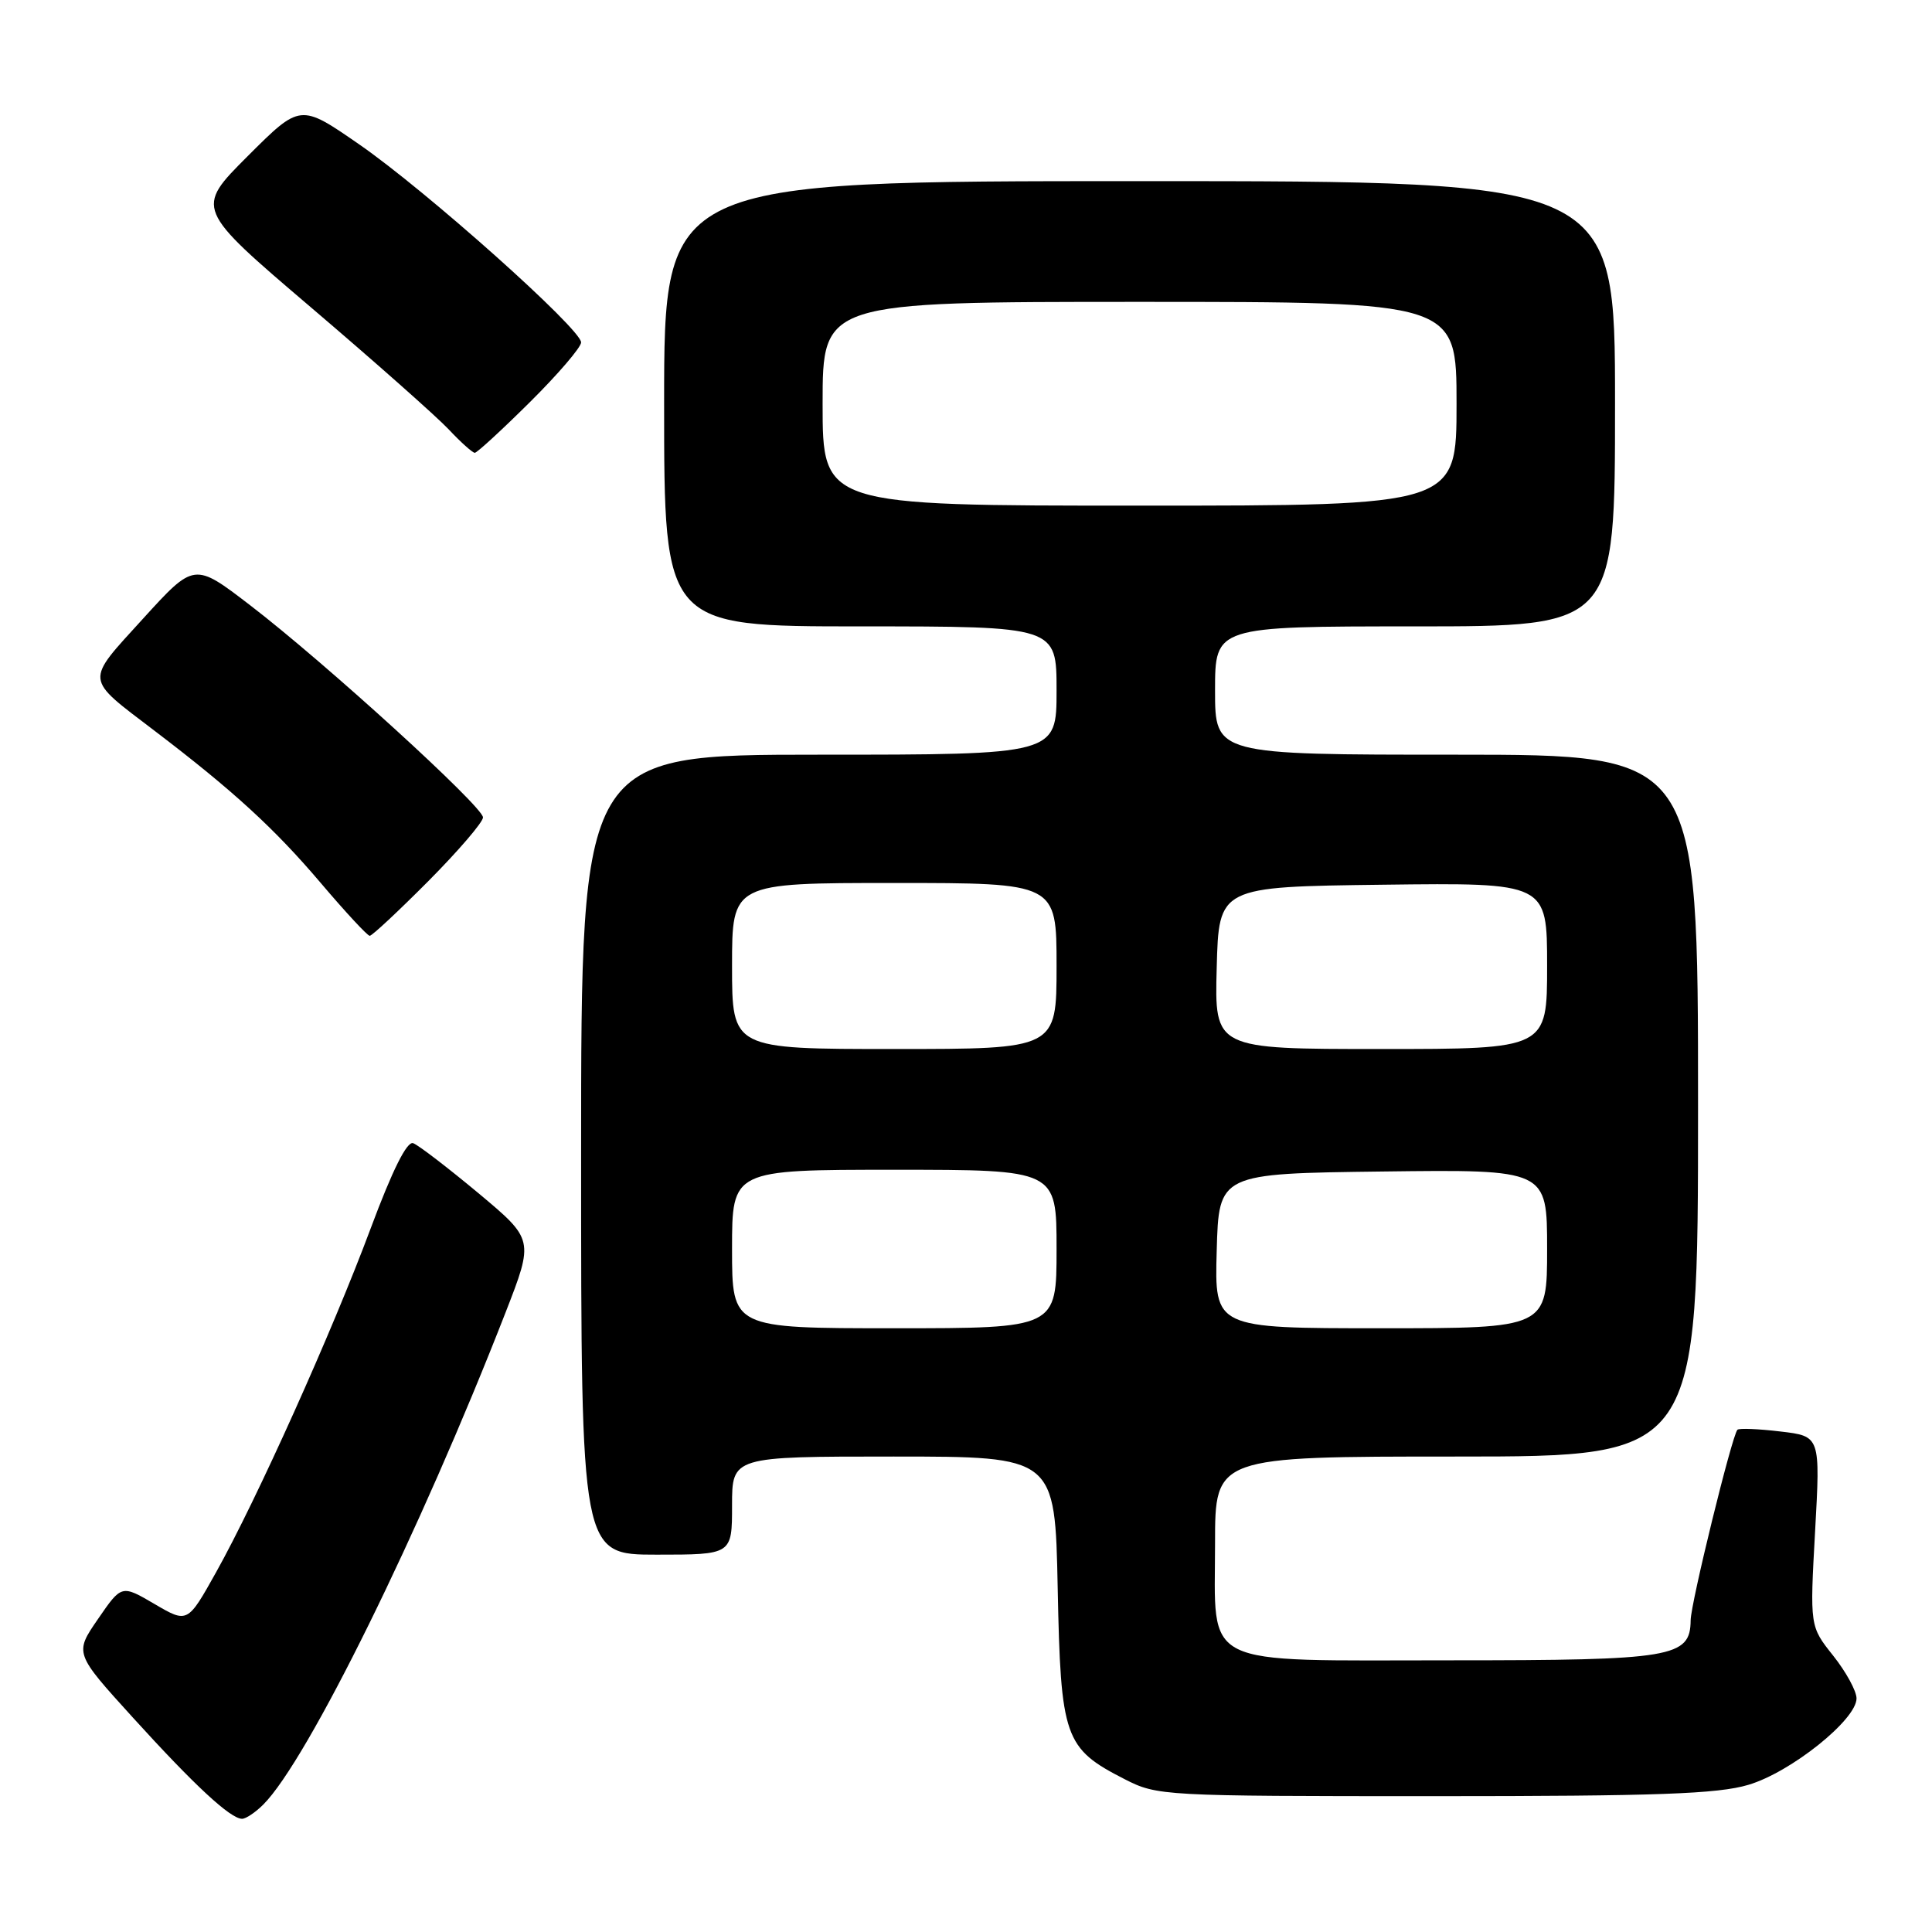 <?xml version="1.0" encoding="UTF-8" standalone="no"?>
<!DOCTYPE svg PUBLIC "-//W3C//DTD SVG 1.1//EN" "http://www.w3.org/Graphics/SVG/1.1/DTD/svg11.dtd" >
<svg xmlns="http://www.w3.org/2000/svg" xmlns:xlink="http://www.w3.org/1999/xlink" version="1.1" viewBox="0 0 256 256">
 <g >
 <path fill="currentColor"
d=" M 34.89 239.11 C 40.76 233.24 55.66 202.96 66.97 173.96 C 70.75 164.25 70.75 164.25 63.38 158.09 C 59.32 154.71 55.44 151.73 54.75 151.48 C 53.93 151.17 52.00 155.03 49.12 162.76 C 43.99 176.53 34.02 198.69 28.64 208.32 C 24.85 215.10 24.85 215.10 20.48 212.54 C 16.11 209.98 16.11 209.98 12.99 214.52 C 9.86 219.06 9.86 219.06 17.61 227.59 C 25.77 236.58 30.54 241.00 32.08 241.00 C 32.58 241.00 33.85 240.15 34.89 239.11 Z  M 231.67 236.50 C 237.29 234.84 246.00 227.87 246.00 225.05 C 246.00 224.07 244.61 221.53 242.91 219.39 C 239.81 215.50 239.81 215.50 240.51 202.90 C 241.21 190.30 241.21 190.30 235.91 189.68 C 233.00 189.33 230.44 189.23 230.22 189.45 C 229.51 190.15 224.04 212.43 224.02 214.69 C 223.97 219.62 221.70 220.00 192.28 220.00 C 158.61 220.00 161.00 221.19 161.00 204.50 C 161.00 193.00 161.00 193.00 193.00 193.00 C 225.00 193.00 225.00 193.00 225.00 146.50 C 225.00 100.00 225.00 100.00 193.00 100.00 C 161.00 100.00 161.00 100.00 161.00 91.50 C 161.00 83.00 161.00 83.00 187.50 83.00 C 214.00 83.00 214.00 83.00 214.00 53.50 C 214.00 24.00 214.00 24.00 151.00 24.00 C 88.00 24.00 88.00 24.00 88.00 53.50 C 88.00 83.00 88.00 83.00 114.00 83.00 C 140.00 83.00 140.00 83.00 140.00 91.50 C 140.00 100.00 140.00 100.00 108.50 100.00 C 77.00 100.00 77.00 100.00 77.00 153.00 C 77.00 206.00 77.00 206.00 87.00 206.00 C 97.00 206.00 97.00 206.00 97.00 199.50 C 97.00 193.00 97.00 193.00 118.40 193.00 C 139.80 193.00 139.80 193.00 140.15 210.43 C 140.55 230.31 141.02 231.66 149.02 235.75 C 153.35 237.96 154.04 238.00 190.03 238.00 C 219.61 238.00 227.60 237.71 231.67 236.50 Z  M 56.78 116.73 C 60.75 112.73 64.00 108.94 64.00 108.31 C 64.00 106.88 42.99 87.74 33.12 80.18 C 25.74 74.52 25.74 74.52 18.94 81.99 C 11.22 90.48 11.14 89.71 20.45 96.81 C 30.91 104.77 36.39 109.80 42.51 117.01 C 45.77 120.85 48.69 124.00 48.99 124.00 C 49.30 124.00 52.80 120.73 56.78 116.73 Z  M 70.22 53.28 C 73.95 49.58 77.00 46.02 77.00 45.37 C 77.00 43.59 56.44 25.24 47.58 19.12 C 39.79 13.73 39.79 13.73 32.82 20.69 C 25.86 27.65 25.86 27.65 41.18 40.71 C 49.61 47.89 57.82 55.17 59.44 56.88 C 61.05 58.60 62.62 60.00 62.91 60.00 C 63.21 60.00 66.50 56.97 70.22 53.28 Z  M 97.00 165.50 C 97.00 155.00 97.00 155.00 118.50 155.00 C 140.00 155.00 140.00 155.00 140.00 165.50 C 140.00 176.00 140.00 176.00 118.50 176.00 C 97.00 176.00 97.00 176.00 97.00 165.50 Z  M 161.22 165.75 C 161.50 155.50 161.50 155.50 183.25 155.23 C 205.00 154.96 205.00 154.96 205.00 165.48 C 205.00 176.00 205.00 176.00 182.97 176.00 C 160.93 176.00 160.93 176.00 161.22 165.75 Z  M 97.00 128.00 C 97.00 117.00 97.00 117.00 118.50 117.00 C 140.00 117.00 140.00 117.00 140.00 128.00 C 140.00 139.00 140.00 139.00 118.50 139.00 C 97.00 139.00 97.00 139.00 97.00 128.00 Z  M 161.22 128.25 C 161.50 117.50 161.50 117.50 183.25 117.23 C 205.00 116.96 205.00 116.96 205.00 127.98 C 205.00 139.00 205.00 139.00 182.97 139.00 C 160.93 139.00 160.93 139.00 161.22 128.25 Z  M 109.00 53.50 C 109.00 40.00 109.00 40.00 151.00 40.00 C 193.00 40.00 193.00 40.00 193.00 53.50 C 193.00 67.00 193.00 67.00 151.00 67.00 C 109.00 67.00 109.00 67.00 109.00 53.50 Z "/>
</g>
</svg>